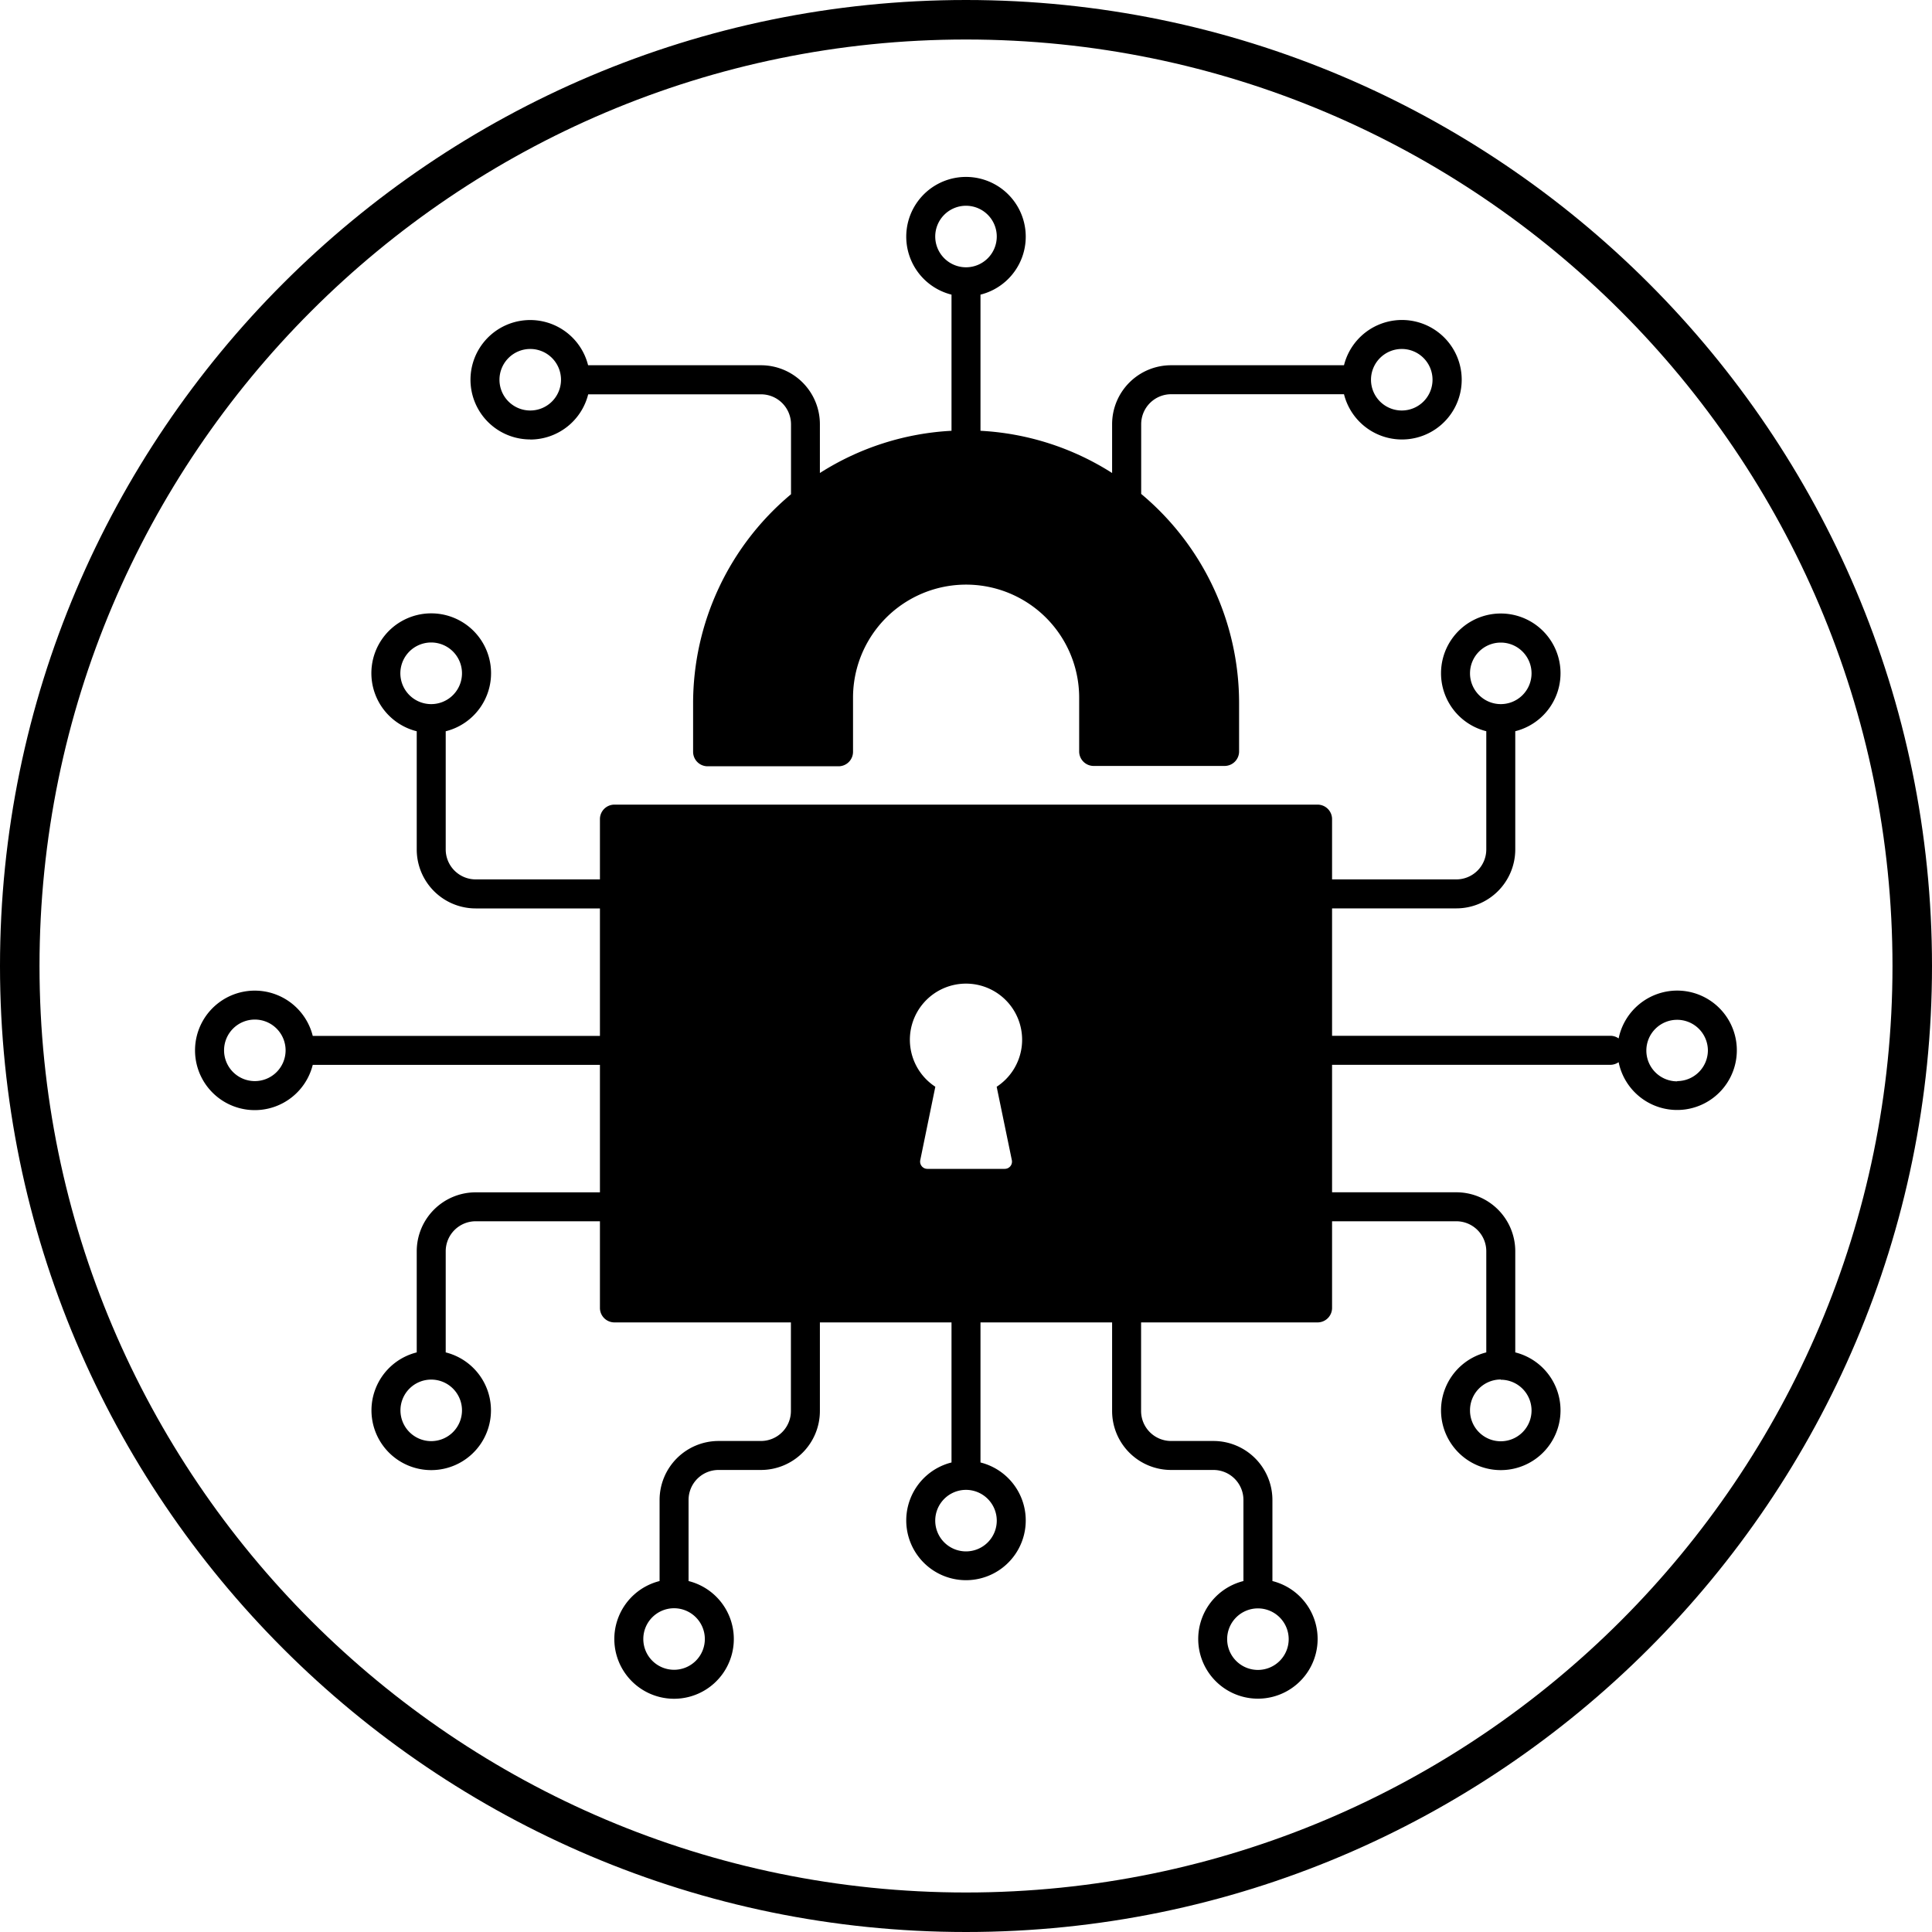 <svg id="Layer_1" data-name="Layer 1" xmlns="http://www.w3.org/2000/svg" viewBox="0 0 400 400"><path d="M200,0C89.72,0,0,89.72,0,200S89.72,400,200,400s200-89.72,200-200S310.28,0,200,0Zm0,391.82C94.23,391.82,8.18,305.77,8.18,200S94.23,8.18,200,8.18,391.82,94.23,391.82,200,305.77,391.82,200,391.82Z"/><path d="M347.24,205.09A12.39,12.39,0,0,0,335.12,215a2.94,2.94,0,0,0-1.72-.55H275.79V188.07h25.73a12.21,12.21,0,0,0,12.2-12.2V151.39a12.37,12.37,0,1,0-6,0v24.48a6.21,6.21,0,0,1-6.2,6.2H275.79V169.59a3,3,0,0,0-3-3H127.21a3,3,0,0,0-3,3v12.48H98.48a6.21,6.21,0,0,1-6.2-6.2V151.4a12.39,12.39,0,1,0-6,0v24.48a12.21,12.21,0,0,0,12.2,12.2h25.73v26.39H64.75a12.37,12.37,0,1,0,0,6h59.46v26.39H98.48a12.21,12.21,0,0,0-12.2,12.2V280a12.37,12.37,0,1,0,6,0V259.05a6.21,6.21,0,0,1,6.2-6.2h25.73v17.94a3,3,0,0,0,3,3h36.54v18.35a6.21,6.21,0,0,1-6.2,6.2h-8.79a12.22,12.22,0,0,0-12.2,12.2v16.8a12.37,12.37,0,1,0,6,0v-16.8a6.21,6.21,0,0,1,6.2-6.2h8.79a12.21,12.21,0,0,0,12.2-12.2V273.79H197v29a12.37,12.37,0,1,0,6,0v-29h27.25v18.35a12.21,12.21,0,0,0,12.2,12.2h8.79a6.21,6.21,0,0,1,6.2,6.2v16.8a12.36,12.36,0,1,0,6,0v-16.8a12.22,12.22,0,0,0-12.2-12.2h-8.79a6.21,6.21,0,0,1-6.2-6.2V273.79h36.54a3,3,0,0,0,3-3V252.85h25.73a6.21,6.21,0,0,1,6.2,6.2V280a12.37,12.37,0,1,0,6,0V259.05a12.21,12.21,0,0,0-12.2-12.2H275.79V220.46H333.4a3,3,0,0,0,1.72-.55,12.36,12.36,0,1,0,12.12-14.82Zm-42.89-65.68a6.37,6.37,0,1,1,6.37,6.37A6.38,6.38,0,0,1,304.35,139.41ZM89.28,145.78a6.38,6.38,0,1,1,4.1-1.5A6.38,6.38,0,0,1,89.28,145.78ZM52.76,223.83a6.37,6.37,0,1,1,6.37-6.37A6.37,6.37,0,0,1,52.76,223.83ZM95.65,292a6.37,6.37,0,1,1-6.37-6.37A6.37,6.37,0,0,1,95.65,292Zm50.28,47.34a6.37,6.37,0,1,1-6.37-6.37A6.38,6.38,0,0,1,145.93,339.32Zm60.44-24.51a6.37,6.37,0,1,1-6.37-6.37A6.38,6.38,0,0,1,206.37,314.81Zm3.12-74.64A1.5,1.5,0,0,1,208,242H192a1.5,1.5,0,0,1-1.47-1.8L193.65,225a11.62,11.62,0,1,1,12.7,0ZM260.44,333a6.37,6.37,0,1,1-6.37,6.37A6.37,6.37,0,0,1,260.44,333Zm50.28-47.34a6.37,6.37,0,1,1-6.37,6.37A6.37,6.37,0,0,1,310.72,285.61Zm36.52-61.78a6.37,6.37,0,1,1,6.36-6.37A6.38,6.38,0,0,1,347.24,223.83Z"/><path d="M109.78,91a12.37,12.37,0,0,0,12-9.36h35.79a6.21,6.21,0,0,1,6.2,6.2v14.49a56.42,56.42,0,0,0-20.27,43.32v10a3,3,0,0,0,3,3h27.11a3,3,0,0,0,3-3V144.45a23.41,23.41,0,0,1,46.82,0v11.13a3,3,0,0,0,3,3h27.11a3,3,0,0,0,3-3v-10a56.42,56.42,0,0,0-20.27-43.32V87.82a6.21,6.21,0,0,1,6.2-6.2h35.79a12.37,12.37,0,1,0,0-6H242.45a12.21,12.21,0,0,0-12.2,12.2V97.93A56.14,56.14,0,0,0,203,89.19V61a12.37,12.37,0,1,0-6,0V89.19a56.14,56.14,0,0,0-27.25,8.74V87.82a12.21,12.21,0,0,0-12.2-12.2H121.76a12.36,12.36,0,1,0-12,15.36ZM290.22,72.25a6.37,6.37,0,1,1-6.37,6.37A6.38,6.38,0,0,1,290.22,72.25ZM193.63,49A6.37,6.37,0,1,1,200,55.34,6.38,6.38,0,0,1,193.63,49ZM109.78,72.25a6.37,6.37,0,1,1-6.37,6.37A6.38,6.38,0,0,1,109.78,72.25Z"/></svg>